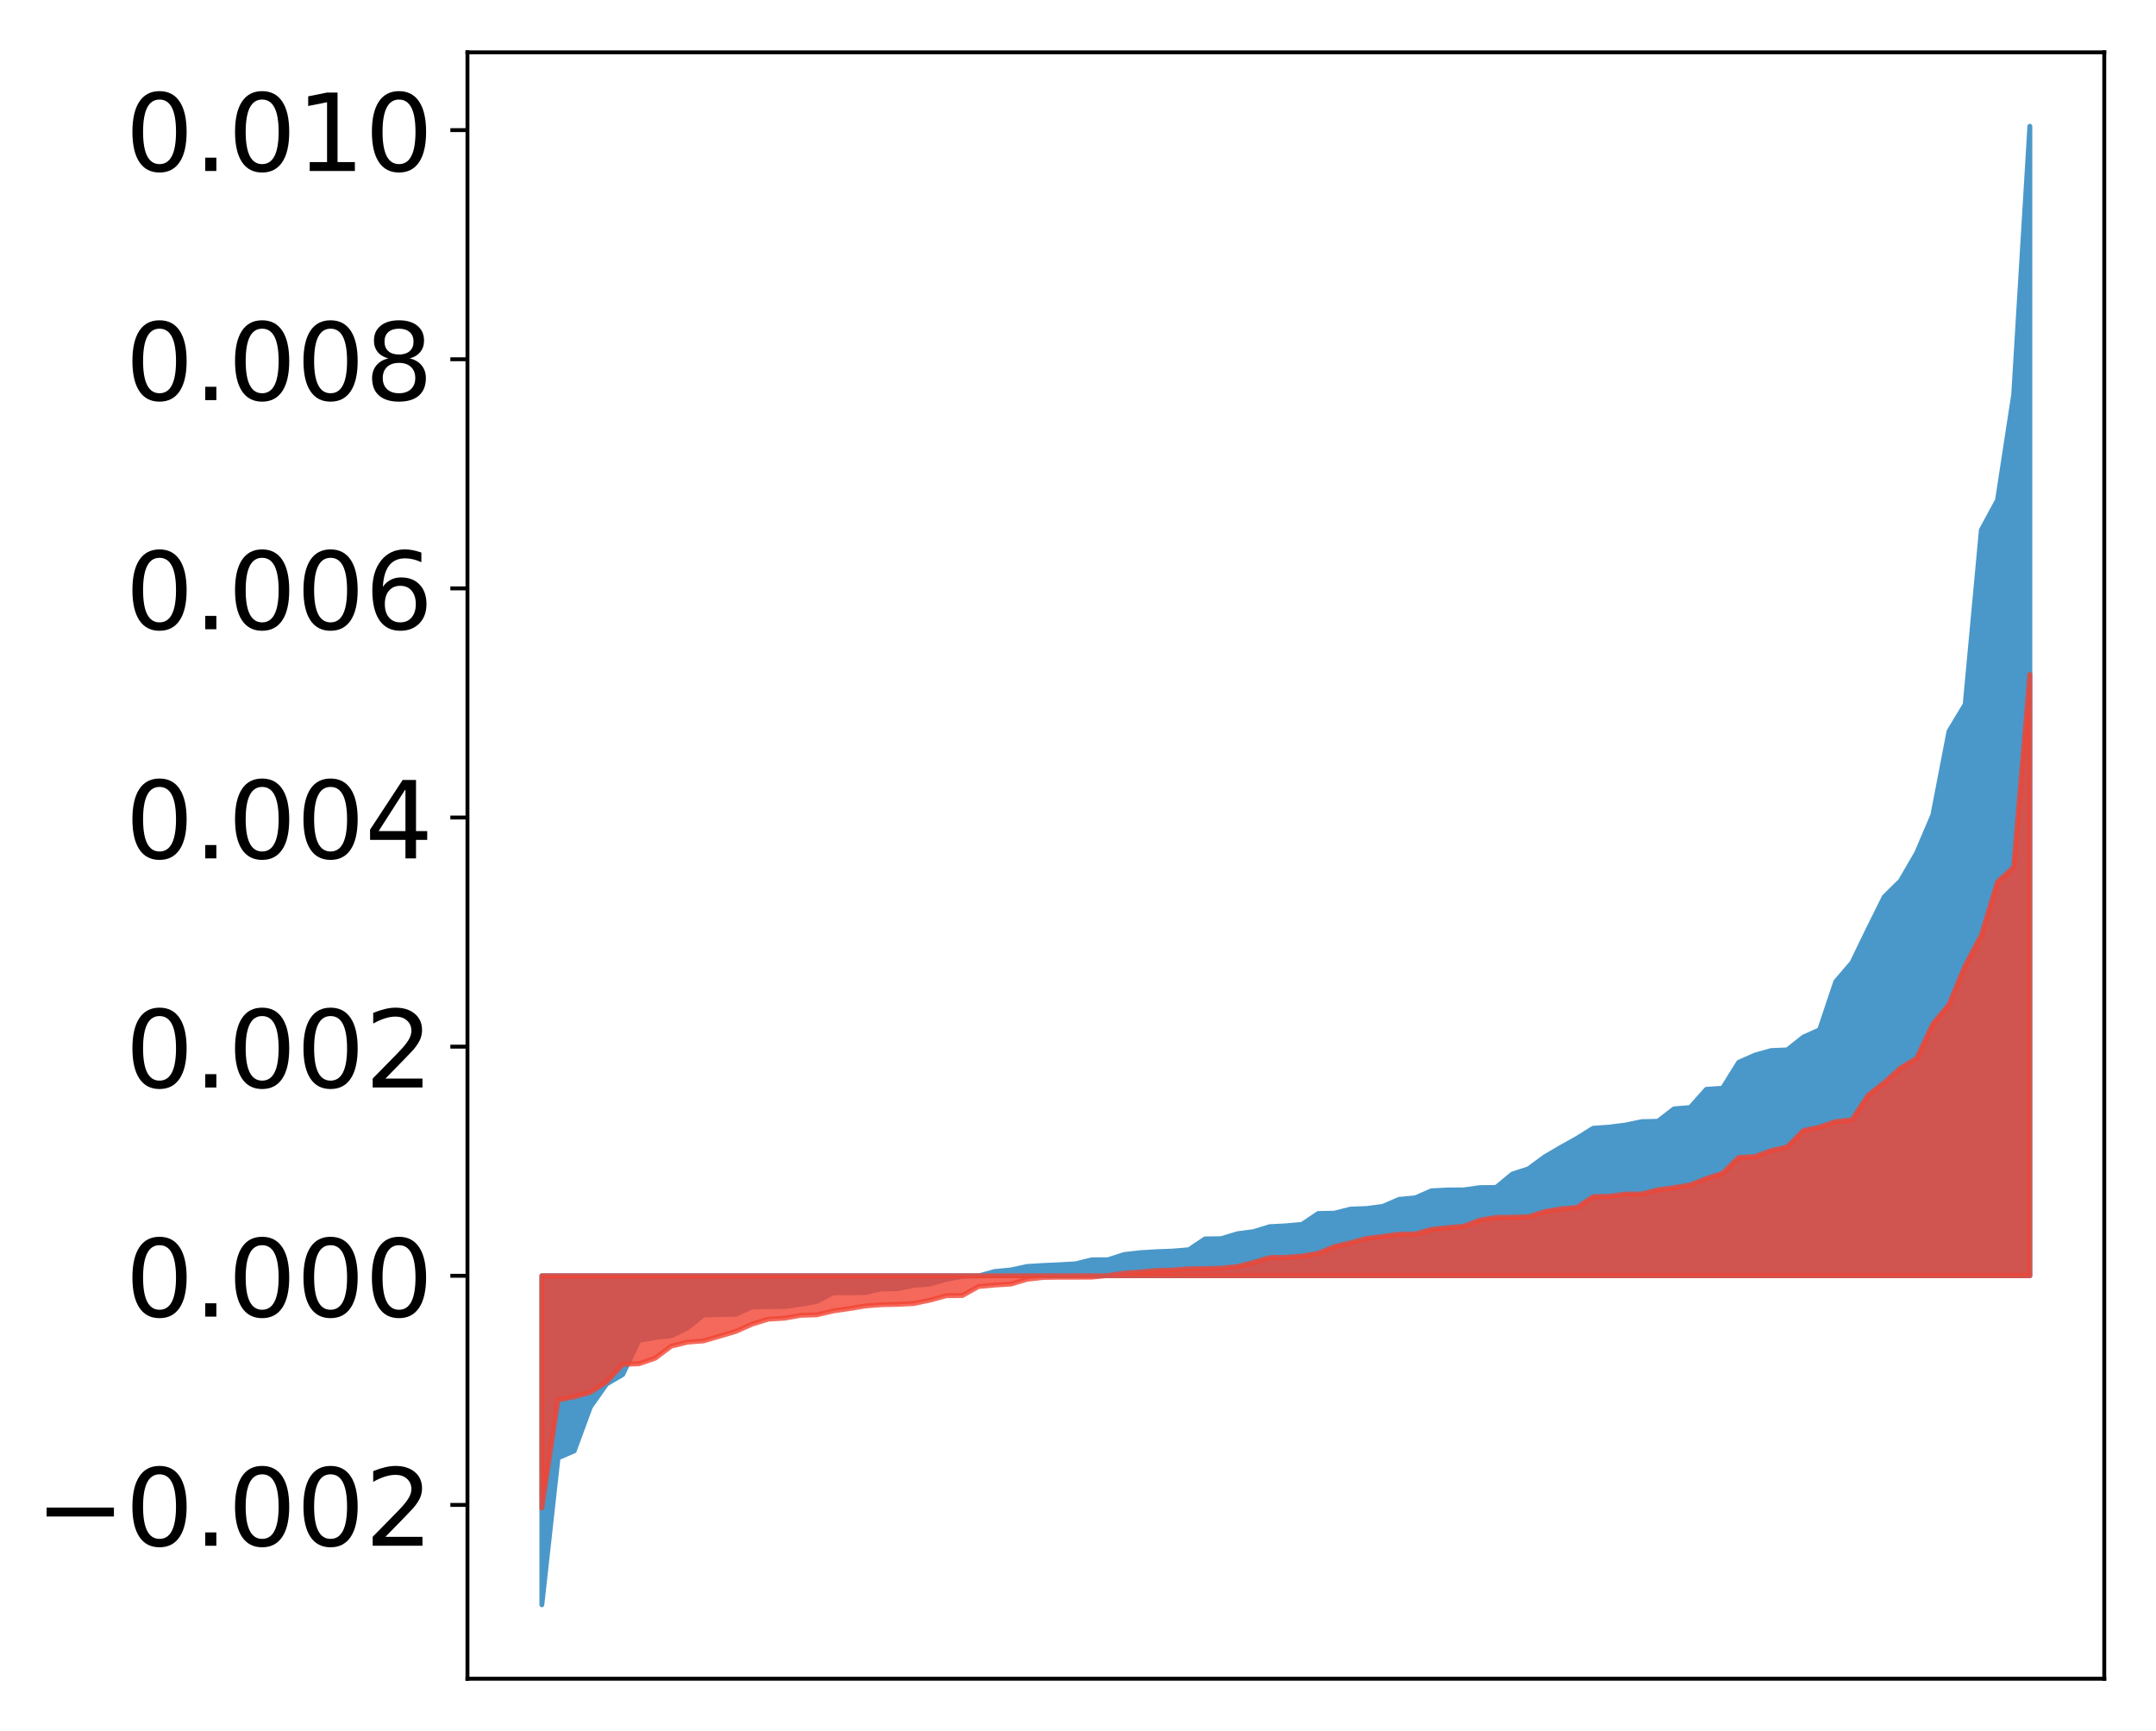 <?xml version="1.0" encoding="utf-8" standalone="no"?>
<!DOCTYPE svg PUBLIC "-//W3C//DTD SVG 1.1//EN"
  "http://www.w3.org/Graphics/SVG/1.1/DTD/svg11.dtd">
<!-- Created with matplotlib (http://matplotlib.org/) -->
<svg height="354pt" version="1.1" viewBox="0 0 441 354" width="441pt" xmlns="http://www.w3.org/2000/svg" xmlns:xlink="http://www.w3.org/1999/xlink">
 <defs>
  <style type="text/css">
*{stroke-linecap:butt;stroke-linejoin:round;}
  </style>
 </defs>
 <g id="figure_1">
  <g id="patch_1">
   <path d="M 0 354.04 
L 441.117 354.04 
L 441.117 0 
L 0 0 
z
" style="fill:#ffffff;"/>
  </g>
  <g id="axes_1">
   <g id="patch_2">
    <path d="M 95.617 343.34 
L 430.417 343.34 
L 430.417 10.7 
L 95.617 10.7 
z
" style="fill:#ffffff;"/>
   </g>
   <g id="PolyCollection_1">
    <defs>
     <path d="M 110.835 -25.82 
L 110.835 -93.113 
L 114.144 -93.113 
L 117.452 -93.113 
L 120.76 -93.113 
L 124.069 -93.113 
L 127.377 -93.113 
L 130.685 -93.113 
L 133.993 -93.113 
L 137.302 -93.113 
L 140.61 -93.113 
L 143.918 -93.113 
L 147.227 -93.113 
L 150.535 -93.113 
L 153.843 -93.113 
L 157.152 -93.113 
L 160.46 -93.113 
L 163.768 -93.113 
L 167.076 -93.113 
L 170.385 -93.113 
L 173.693 -93.113 
L 177.001 -93.113 
L 180.31 -93.113 
L 183.618 -93.113 
L 186.926 -93.113 
L 190.235 -93.113 
L 193.543 -93.113 
L 196.851 -93.113 
L 200.159 -93.113 
L 203.468 -93.113 
L 206.776 -93.113 
L 210.084 -93.113 
L 213.393 -93.113 
L 216.701 -93.113 
L 220.009 -93.113 
L 223.318 -93.113 
L 226.626 -93.113 
L 229.934 -93.113 
L 233.242 -93.113 
L 236.551 -93.113 
L 239.859 -93.113 
L 243.167 -93.113 
L 246.476 -93.113 
L 249.784 -93.113 
L 253.092 -93.113 
L 256.401 -93.113 
L 259.709 -93.113 
L 263.017 -93.113 
L 266.325 -93.113 
L 269.634 -93.113 
L 272.942 -93.113 
L 276.25 -93.113 
L 279.559 -93.113 
L 282.867 -93.113 
L 286.175 -93.113 
L 289.484 -93.113 
L 292.792 -93.113 
L 296.1 -93.113 
L 299.408 -93.113 
L 302.717 -93.113 
L 306.025 -93.113 
L 309.333 -93.113 
L 312.642 -93.113 
L 315.95 -93.113 
L 319.258 -93.113 
L 322.567 -93.113 
L 325.875 -93.113 
L 329.183 -93.113 
L 332.491 -93.113 
L 335.8 -93.113 
L 339.108 -93.113 
L 342.416 -93.113 
L 345.725 -93.113 
L 349.033 -93.113 
L 352.341 -93.113 
L 355.65 -93.113 
L 358.958 -93.113 
L 362.266 -93.113 
L 365.575 -93.113 
L 368.883 -93.113 
L 372.191 -93.113 
L 375.499 -93.113 
L 378.808 -93.113 
L 382.116 -93.113 
L 385.424 -93.113 
L 388.733 -93.113 
L 392.041 -93.113 
L 395.349 -93.113 
L 398.658 -93.113 
L 401.966 -93.113 
L 405.274 -93.113 
L 408.582 -93.113 
L 411.891 -93.113 
L 415.199 -93.113 
L 415.199 -328.22 
L 415.199 -328.22 
L 411.891 -273.356 
L 408.582 -251.755 
L 405.274 -245.634 
L 401.966 -209.957 
L 398.658 -204.464 
L 395.349 -187.323 
L 392.041 -179.576 
L 388.733 -173.878 
L 385.424 -170.62 
L 382.116 -163.953 
L 378.808 -157.137 
L 375.499 -153.276 
L 372.191 -143.416 
L 368.883 -141.93 
L 365.575 -139.31 
L 362.266 -139.172 
L 358.958 -138.233 
L 355.65 -136.772 
L 352.341 -131.47 
L 349.033 -131.247 
L 345.725 -127.527 
L 342.416 -127.246 
L 339.108 -124.71 
L 335.8 -124.634 
L 332.491 -123.941 
L 329.183 -123.52 
L 325.875 -123.283 
L 322.567 -121.218 
L 319.258 -119.371 
L 315.95 -117.426 
L 312.642 -114.994 
L 309.333 -113.914 
L 306.025 -111.178 
L 302.717 -111.141 
L 299.408 -110.677 
L 296.1 -110.658 
L 292.792 -110.489 
L 289.484 -109.05 
L 286.175 -108.739 
L 282.867 -107.308 
L 279.559 -106.868 
L 276.25 -106.747 
L 272.942 -105.913 
L 269.634 -105.848 
L 266.325 -103.624 
L 263.017 -103.326 
L 259.709 -103.152 
L 256.401 -102.139 
L 253.092 -101.707 
L 249.784 -100.699 
L 246.476 -100.653 
L 243.167 -98.431 
L 239.859 -98.161 
L 236.551 -98.034 
L 233.242 -97.834 
L 229.934 -97.453 
L 226.626 -96.388 
L 223.318 -96.377 
L 220.009 -95.558 
L 216.701 -95.368 
L 213.393 -95.217 
L 210.084 -95.015 
L 206.776 -94.3 
L 203.468 -93.987 
L 200.159 -93.069 
L 196.851 -92.998 
L 193.543 -92.39 
L 190.235 -91.41 
L 186.926 -91.155 
L 183.618 -90.472 
L 180.31 -90.426 
L 177.001 -89.693 
L 173.693 -89.634 
L 170.385 -89.626 
L 167.076 -87.876 
L 163.768 -87.277 
L 160.46 -86.809 
L 157.152 -86.805 
L 153.843 -86.734 
L 150.535 -85.256 
L 147.227 -85.18 
L 143.918 -85.101 
L 140.61 -82.439 
L 137.302 -80.849 
L 133.993 -80.475 
L 130.685 -79.901 
L 127.377 -72.915 
L 124.069 -70.969 
L 120.76 -66.285 
L 117.452 -57.29 
L 114.144 -55.87 
L 110.835 -25.82 
z
" id="m0d771b70d8" style="stroke:#4a98c9;"/>
    </defs>
    <g clip-path="url(#paea24563a2)">
     <use style="fill:#4a98c9;stroke:#4a98c9;" x="0" xlink:href="#m0d771b70d8" y="354.04"/>
    </g>
   </g>
   <g id="PolyCollection_2">
    <defs>
     <path d="M 110.835 -45.609 
L 110.835 -93.113 
L 114.144 -93.113 
L 117.452 -93.113 
L 120.76 -93.113 
L 124.069 -93.113 
L 127.377 -93.113 
L 130.685 -93.113 
L 133.993 -93.113 
L 137.302 -93.113 
L 140.61 -93.113 
L 143.918 -93.113 
L 147.227 -93.113 
L 150.535 -93.113 
L 153.843 -93.113 
L 157.152 -93.113 
L 160.46 -93.113 
L 163.768 -93.113 
L 167.076 -93.113 
L 170.385 -93.113 
L 173.693 -93.113 
L 177.001 -93.113 
L 180.31 -93.113 
L 183.618 -93.113 
L 186.926 -93.113 
L 190.235 -93.113 
L 193.543 -93.113 
L 196.851 -93.113 
L 200.159 -93.113 
L 203.468 -93.113 
L 206.776 -93.113 
L 210.084 -93.113 
L 213.393 -93.113 
L 216.701 -93.113 
L 220.009 -93.113 
L 223.318 -93.113 
L 226.626 -93.113 
L 229.934 -93.113 
L 233.242 -93.113 
L 236.551 -93.113 
L 239.859 -93.113 
L 243.167 -93.113 
L 246.476 -93.113 
L 249.784 -93.113 
L 253.092 -93.113 
L 256.401 -93.113 
L 259.709 -93.113 
L 263.017 -93.113 
L 266.325 -93.113 
L 269.634 -93.113 
L 272.942 -93.113 
L 276.25 -93.113 
L 279.559 -93.113 
L 282.867 -93.113 
L 286.175 -93.113 
L 289.484 -93.113 
L 292.792 -93.113 
L 296.1 -93.113 
L 299.408 -93.113 
L 302.717 -93.113 
L 306.025 -93.113 
L 309.333 -93.113 
L 312.642 -93.113 
L 315.95 -93.113 
L 319.258 -93.113 
L 322.567 -93.113 
L 325.875 -93.113 
L 329.183 -93.113 
L 332.491 -93.113 
L 335.8 -93.113 
L 339.108 -93.113 
L 342.416 -93.113 
L 345.725 -93.113 
L 349.033 -93.113 
L 352.341 -93.113 
L 355.65 -93.113 
L 358.958 -93.113 
L 362.266 -93.113 
L 365.575 -93.113 
L 368.883 -93.113 
L 372.191 -93.113 
L 375.499 -93.113 
L 378.808 -93.113 
L 382.116 -93.113 
L 385.424 -93.113 
L 388.733 -93.113 
L 392.041 -93.113 
L 395.349 -93.113 
L 398.658 -93.113 
L 401.966 -93.113 
L 405.274 -93.113 
L 408.582 -93.113 
L 411.891 -93.113 
L 415.199 -93.113 
L 415.199 -216.101 
L 415.199 -216.101 
L 411.891 -176.69 
L 408.582 -173.675 
L 405.274 -162.775 
L 401.966 -156.547 
L 398.658 -148.589 
L 395.349 -144.601 
L 392.041 -137.588 
L 388.733 -135.608 
L 385.424 -132.627 
L 382.116 -130.032 
L 378.808 -125.008 
L 375.499 -124.644 
L 372.191 -123.536 
L 368.883 -122.814 
L 365.575 -119.475 
L 362.266 -118.712 
L 358.958 -117.491 
L 355.65 -117.319 
L 352.341 -114.071 
L 349.033 -113.007 
L 345.725 -111.694 
L 342.416 -111.139 
L 339.108 -110.711 
L 335.8 -109.85 
L 332.491 -109.818 
L 329.183 -109.383 
L 325.875 -109.294 
L 322.567 -107.088 
L 319.258 -106.797 
L 315.95 -106.24 
L 312.642 -105.187 
L 309.333 -105.088 
L 306.025 -105.063 
L 302.717 -104.5 
L 299.408 -103.248 
L 296.1 -102.951 
L 292.792 -102.604 
L 289.484 -101.663 
L 286.175 -101.622 
L 282.867 -101.166 
L 279.559 -100.767 
L 276.25 -99.873 
L 272.942 -99.082 
L 269.634 -97.71 
L 266.325 -97.148 
L 263.017 -96.888 
L 259.709 -96.843 
L 256.401 -95.851 
L 253.092 -95.007 
L 249.784 -94.665 
L 246.476 -94.58 
L 243.167 -94.549 
L 239.859 -94.283 
L 236.551 -94.203 
L 233.242 -93.896 
L 229.934 -93.652 
L 226.626 -93.169 
L 223.318 -92.827 
L 220.009 -92.812 
L 216.701 -92.811 
L 213.393 -92.771 
L 210.084 -92.398 
L 206.776 -91.409 
L 203.468 -91.214 
L 200.159 -90.917 
L 196.851 -89.073 
L 193.543 -89.032 
L 190.235 -88.128 
L 186.926 -87.436 
L 183.618 -87.265 
L 180.31 -87.195 
L 177.001 -86.938 
L 173.693 -86.391 
L 170.385 -85.905 
L 167.076 -85.126 
L 163.768 -85.021 
L 160.46 -84.434 
L 157.152 -84.243 
L 153.843 -83.222 
L 150.535 -81.745 
L 147.227 -80.764 
L 143.918 -79.792 
L 140.61 -79.537 
L 137.302 -78.721 
L 133.993 -76.244 
L 130.685 -75.116 
L 127.377 -74.989 
L 124.069 -71.38 
L 120.76 -69.273 
L 117.452 -68.349 
L 114.144 -67.691 
L 110.835 -45.609 
z
" id="m89853ecbb9" style="stroke:#f14432;stroke-opacity:0.8;"/>
    </defs>
    <g clip-path="url(#paea24563a2)">
     <use style="fill:#f14432;fill-opacity:0.8;stroke:#f14432;stroke-opacity:0.8;" x="0" xlink:href="#m89853ecbb9" y="354.04"/>
    </g>
   </g>
   <g id="matplotlib.axis_1"/>
   <g id="matplotlib.axis_2">
    <g id="ytick_1">
     <g id="line2d_1">
      <defs>
       <path d="M 0 0 
L -3.5 0 
" id="m8255ee4b19" style="stroke:#000000;stroke-width:0.8;"/>
      </defs>
      <g>
       <use style="stroke:#000000;stroke-width:0.8;" x="95.617" xlink:href="#m8255ee4b19" y="307.789"/>
      </g>
     </g>
     <g id="text_1">
      <!-- −0.002 -->
      <defs>
       <path d="M 10.594 35.5 
L 73.188 35.5 
L 73.188 27.203 
L 10.594 27.203 
z
" id="DejaVuSans-2212"/>
       <path d="M 31.781 66.406 
Q 24.172 66.406 20.328 58.906 
Q 16.5 51.422 16.5 36.375 
Q 16.5 21.391 20.328 13.891 
Q 24.172 6.391 31.781 6.391 
Q 39.453 6.391 43.281 13.891 
Q 47.125 21.391 47.125 36.375 
Q 47.125 51.422 43.281 58.906 
Q 39.453 66.406 31.781 66.406 
z
M 31.781 74.219 
Q 44.047 74.219 50.516 64.516 
Q 56.984 54.828 56.984 36.375 
Q 56.984 17.969 50.516 8.266 
Q 44.047 -1.422 31.781 -1.422 
Q 19.531 -1.422 13.062 8.266 
Q 6.594 17.969 6.594 36.375 
Q 6.594 54.828 13.062 64.516 
Q 19.531 74.219 31.781 74.219 
z
" id="DejaVuSans-30"/>
       <path d="M 10.688 12.406 
L 21 12.406 
L 21 0 
L 10.688 0 
z
" id="DejaVuSans-2e"/>
       <path d="M 19.188 8.297 
L 53.609 8.297 
L 53.609 0 
L 7.328 0 
L 7.328 8.297 
Q 12.938 14.109 22.625 23.891 
Q 32.328 33.688 34.812 36.531 
Q 39.547 41.844 41.422 45.531 
Q 43.312 49.219 43.312 52.781 
Q 43.312 58.594 39.234 62.25 
Q 35.156 65.922 28.609 65.922 
Q 23.969 65.922 18.812 64.312 
Q 13.672 62.703 7.812 59.422 
L 7.812 69.391 
Q 13.766 71.781 18.938 73 
Q 24.125 74.219 28.422 74.219 
Q 39.75 74.219 46.484 68.547 
Q 53.219 62.891 53.219 53.422 
Q 53.219 48.922 51.531 44.891 
Q 49.859 40.875 45.406 35.406 
Q 44.188 33.984 37.641 27.219 
Q 31.109 20.453 19.188 8.297 
z
" id="DejaVuSans-32"/>
      </defs>
      <g transform="translate(7.2 316.148)scale(0.22 -0.22)">
       <use xlink:href="#DejaVuSans-2212"/>
       <use x="83.789" xlink:href="#DejaVuSans-30"/>
       <use x="147.412" xlink:href="#DejaVuSans-2e"/>
       <use x="179.199" xlink:href="#DejaVuSans-30"/>
       <use x="242.822" xlink:href="#DejaVuSans-30"/>
       <use x="306.445" xlink:href="#DejaVuSans-32"/>
      </g>
     </g>
    </g>
    <g id="ytick_2">
     <g id="line2d_2">
      <g>
       <use style="stroke:#000000;stroke-width:0.8;" x="95.617" xlink:href="#m8255ee4b19" y="260.927"/>
      </g>
     </g>
     <g id="text_2">
      <!-- 0.000 -->
      <g transform="translate(25.635 269.285)scale(0.22 -0.22)">
       <use xlink:href="#DejaVuSans-30"/>
       <use x="63.623" xlink:href="#DejaVuSans-2e"/>
       <use x="95.41" xlink:href="#DejaVuSans-30"/>
       <use x="159.033" xlink:href="#DejaVuSans-30"/>
       <use x="222.656" xlink:href="#DejaVuSans-30"/>
      </g>
     </g>
    </g>
    <g id="ytick_3">
     <g id="line2d_3">
      <g>
       <use style="stroke:#000000;stroke-width:0.8;" x="95.617" xlink:href="#m8255ee4b19" y="214.064"/>
      </g>
     </g>
     <g id="text_3">
      <!-- 0.002 -->
      <g transform="translate(25.635 222.422)scale(0.22 -0.22)">
       <use xlink:href="#DejaVuSans-30"/>
       <use x="63.623" xlink:href="#DejaVuSans-2e"/>
       <use x="95.41" xlink:href="#DejaVuSans-30"/>
       <use x="159.033" xlink:href="#DejaVuSans-30"/>
       <use x="222.656" xlink:href="#DejaVuSans-32"/>
      </g>
     </g>
    </g>
    <g id="ytick_4">
     <g id="line2d_4">
      <g>
       <use style="stroke:#000000;stroke-width:0.8;" x="95.617" xlink:href="#m8255ee4b19" y="167.202"/>
      </g>
     </g>
     <g id="text_4">
      <!-- 0.004 -->
      <defs>
       <path d="M 37.797 64.312 
L 12.891 25.391 
L 37.797 25.391 
z
M 35.203 72.906 
L 47.609 72.906 
L 47.609 25.391 
L 58.016 25.391 
L 58.016 17.188 
L 47.609 17.188 
L 47.609 0 
L 37.797 0 
L 37.797 17.188 
L 4.891 17.188 
L 4.891 26.703 
z
" id="DejaVuSans-34"/>
      </defs>
      <g transform="translate(25.635 175.56)scale(0.22 -0.22)">
       <use xlink:href="#DejaVuSans-30"/>
       <use x="63.623" xlink:href="#DejaVuSans-2e"/>
       <use x="95.41" xlink:href="#DejaVuSans-30"/>
       <use x="159.033" xlink:href="#DejaVuSans-30"/>
       <use x="222.656" xlink:href="#DejaVuSans-34"/>
      </g>
     </g>
    </g>
    <g id="ytick_5">
     <g id="line2d_5">
      <g>
       <use style="stroke:#000000;stroke-width:0.8;" x="95.617" xlink:href="#m8255ee4b19" y="120.339"/>
      </g>
     </g>
     <g id="text_5">
      <!-- 0.006 -->
      <defs>
       <path d="M 33.016 40.375 
Q 26.375 40.375 22.484 35.828 
Q 18.609 31.297 18.609 23.391 
Q 18.609 15.531 22.484 10.953 
Q 26.375 6.391 33.016 6.391 
Q 39.656 6.391 43.531 10.953 
Q 47.406 15.531 47.406 23.391 
Q 47.406 31.297 43.531 35.828 
Q 39.656 40.375 33.016 40.375 
z
M 52.594 71.297 
L 52.594 62.312 
Q 48.875 64.062 45.094 64.984 
Q 41.312 65.922 37.594 65.922 
Q 27.828 65.922 22.672 59.328 
Q 17.531 52.734 16.797 39.406 
Q 19.672 43.656 24.016 45.922 
Q 28.375 48.188 33.594 48.188 
Q 44.578 48.188 50.953 41.516 
Q 57.328 34.859 57.328 23.391 
Q 57.328 12.156 50.688 5.359 
Q 44.047 -1.422 33.016 -1.422 
Q 20.359 -1.422 13.672 8.266 
Q 6.984 17.969 6.984 36.375 
Q 6.984 53.656 15.188 63.938 
Q 23.391 74.219 37.203 74.219 
Q 40.922 74.219 44.703 73.484 
Q 48.484 72.75 52.594 71.297 
z
" id="DejaVuSans-36"/>
      </defs>
      <g transform="translate(25.635 128.697)scale(0.22 -0.22)">
       <use xlink:href="#DejaVuSans-30"/>
       <use x="63.623" xlink:href="#DejaVuSans-2e"/>
       <use x="95.41" xlink:href="#DejaVuSans-30"/>
       <use x="159.033" xlink:href="#DejaVuSans-30"/>
       <use x="222.656" xlink:href="#DejaVuSans-36"/>
      </g>
     </g>
    </g>
    <g id="ytick_6">
     <g id="line2d_6">
      <g>
       <use style="stroke:#000000;stroke-width:0.8;" x="95.617" xlink:href="#m8255ee4b19" y="73.476"/>
      </g>
     </g>
     <g id="text_6">
      <!-- 0.008 -->
      <defs>
       <path d="M 31.781 34.625 
Q 24.75 34.625 20.719 30.859 
Q 16.703 27.094 16.703 20.516 
Q 16.703 13.922 20.719 10.156 
Q 24.75 6.391 31.781 6.391 
Q 38.812 6.391 42.859 10.172 
Q 46.922 13.969 46.922 20.516 
Q 46.922 27.094 42.891 30.859 
Q 38.875 34.625 31.781 34.625 
z
M 21.922 38.812 
Q 15.578 40.375 12.031 44.719 
Q 8.5 49.078 8.5 55.328 
Q 8.5 64.062 14.719 69.141 
Q 20.953 74.219 31.781 74.219 
Q 42.672 74.219 48.875 69.141 
Q 55.078 64.062 55.078 55.328 
Q 55.078 49.078 51.531 44.719 
Q 48 40.375 41.703 38.812 
Q 48.828 37.156 52.797 32.312 
Q 56.781 27.484 56.781 20.516 
Q 56.781 9.906 50.312 4.234 
Q 43.844 -1.422 31.781 -1.422 
Q 19.734 -1.422 13.25 4.234 
Q 6.781 9.906 6.781 20.516 
Q 6.781 27.484 10.781 32.312 
Q 14.797 37.156 21.922 38.812 
z
M 18.312 54.391 
Q 18.312 48.734 21.844 45.562 
Q 25.391 42.391 31.781 42.391 
Q 38.141 42.391 41.719 45.562 
Q 45.312 48.734 45.312 54.391 
Q 45.312 60.062 41.719 63.234 
Q 38.141 66.406 31.781 66.406 
Q 25.391 66.406 21.844 63.234 
Q 18.312 60.062 18.312 54.391 
z
" id="DejaVuSans-38"/>
      </defs>
      <g transform="translate(25.635 81.835)scale(0.22 -0.22)">
       <use xlink:href="#DejaVuSans-30"/>
       <use x="63.623" xlink:href="#DejaVuSans-2e"/>
       <use x="95.41" xlink:href="#DejaVuSans-30"/>
       <use x="159.033" xlink:href="#DejaVuSans-30"/>
       <use x="222.656" xlink:href="#DejaVuSans-38"/>
      </g>
     </g>
    </g>
    <g id="ytick_7">
     <g id="line2d_7">
      <g>
       <use style="stroke:#000000;stroke-width:0.8;" x="95.617" xlink:href="#m8255ee4b19" y="26.614"/>
      </g>
     </g>
     <g id="text_7">
      <!-- 0.010 -->
      <defs>
       <path d="M 12.406 8.297 
L 28.516 8.297 
L 28.516 63.922 
L 10.984 60.406 
L 10.984 69.391 
L 28.422 72.906 
L 38.281 72.906 
L 38.281 8.297 
L 54.391 8.297 
L 54.391 0 
L 12.406 0 
z
" id="DejaVuSans-31"/>
      </defs>
      <g transform="translate(25.635 34.972)scale(0.22 -0.22)">
       <use xlink:href="#DejaVuSans-30"/>
       <use x="63.623" xlink:href="#DejaVuSans-2e"/>
       <use x="95.41" xlink:href="#DejaVuSans-30"/>
       <use x="159.033" xlink:href="#DejaVuSans-31"/>
       <use x="222.656" xlink:href="#DejaVuSans-30"/>
      </g>
     </g>
    </g>
   </g>
   <g id="patch_3">
    <path d="M 95.617 343.34 
L 95.617 10.7 
" style="fill:none;stroke:#000000;stroke-linecap:square;stroke-linejoin:miter;stroke-width:0.8;"/>
   </g>
   <g id="patch_4">
    <path d="M 430.417 343.34 
L 430.417 10.7 
" style="fill:none;stroke:#000000;stroke-linecap:square;stroke-linejoin:miter;stroke-width:0.8;"/>
   </g>
   <g id="patch_5">
    <path d="M 95.617 343.34 
L 430.417 343.34 
" style="fill:none;stroke:#000000;stroke-linecap:square;stroke-linejoin:miter;stroke-width:0.8;"/>
   </g>
   <g id="patch_6">
    <path d="M 95.617 10.7 
L 430.417 10.7 
" style="fill:none;stroke:#000000;stroke-linecap:square;stroke-linejoin:miter;stroke-width:0.8;"/>
   </g>
  </g>
 </g>
 <defs>
  <clipPath id="paea24563a2">
   <rect height="332.64" width="334.8" x="95.617" y="10.7"/>
  </clipPath>
 </defs>
</svg>

